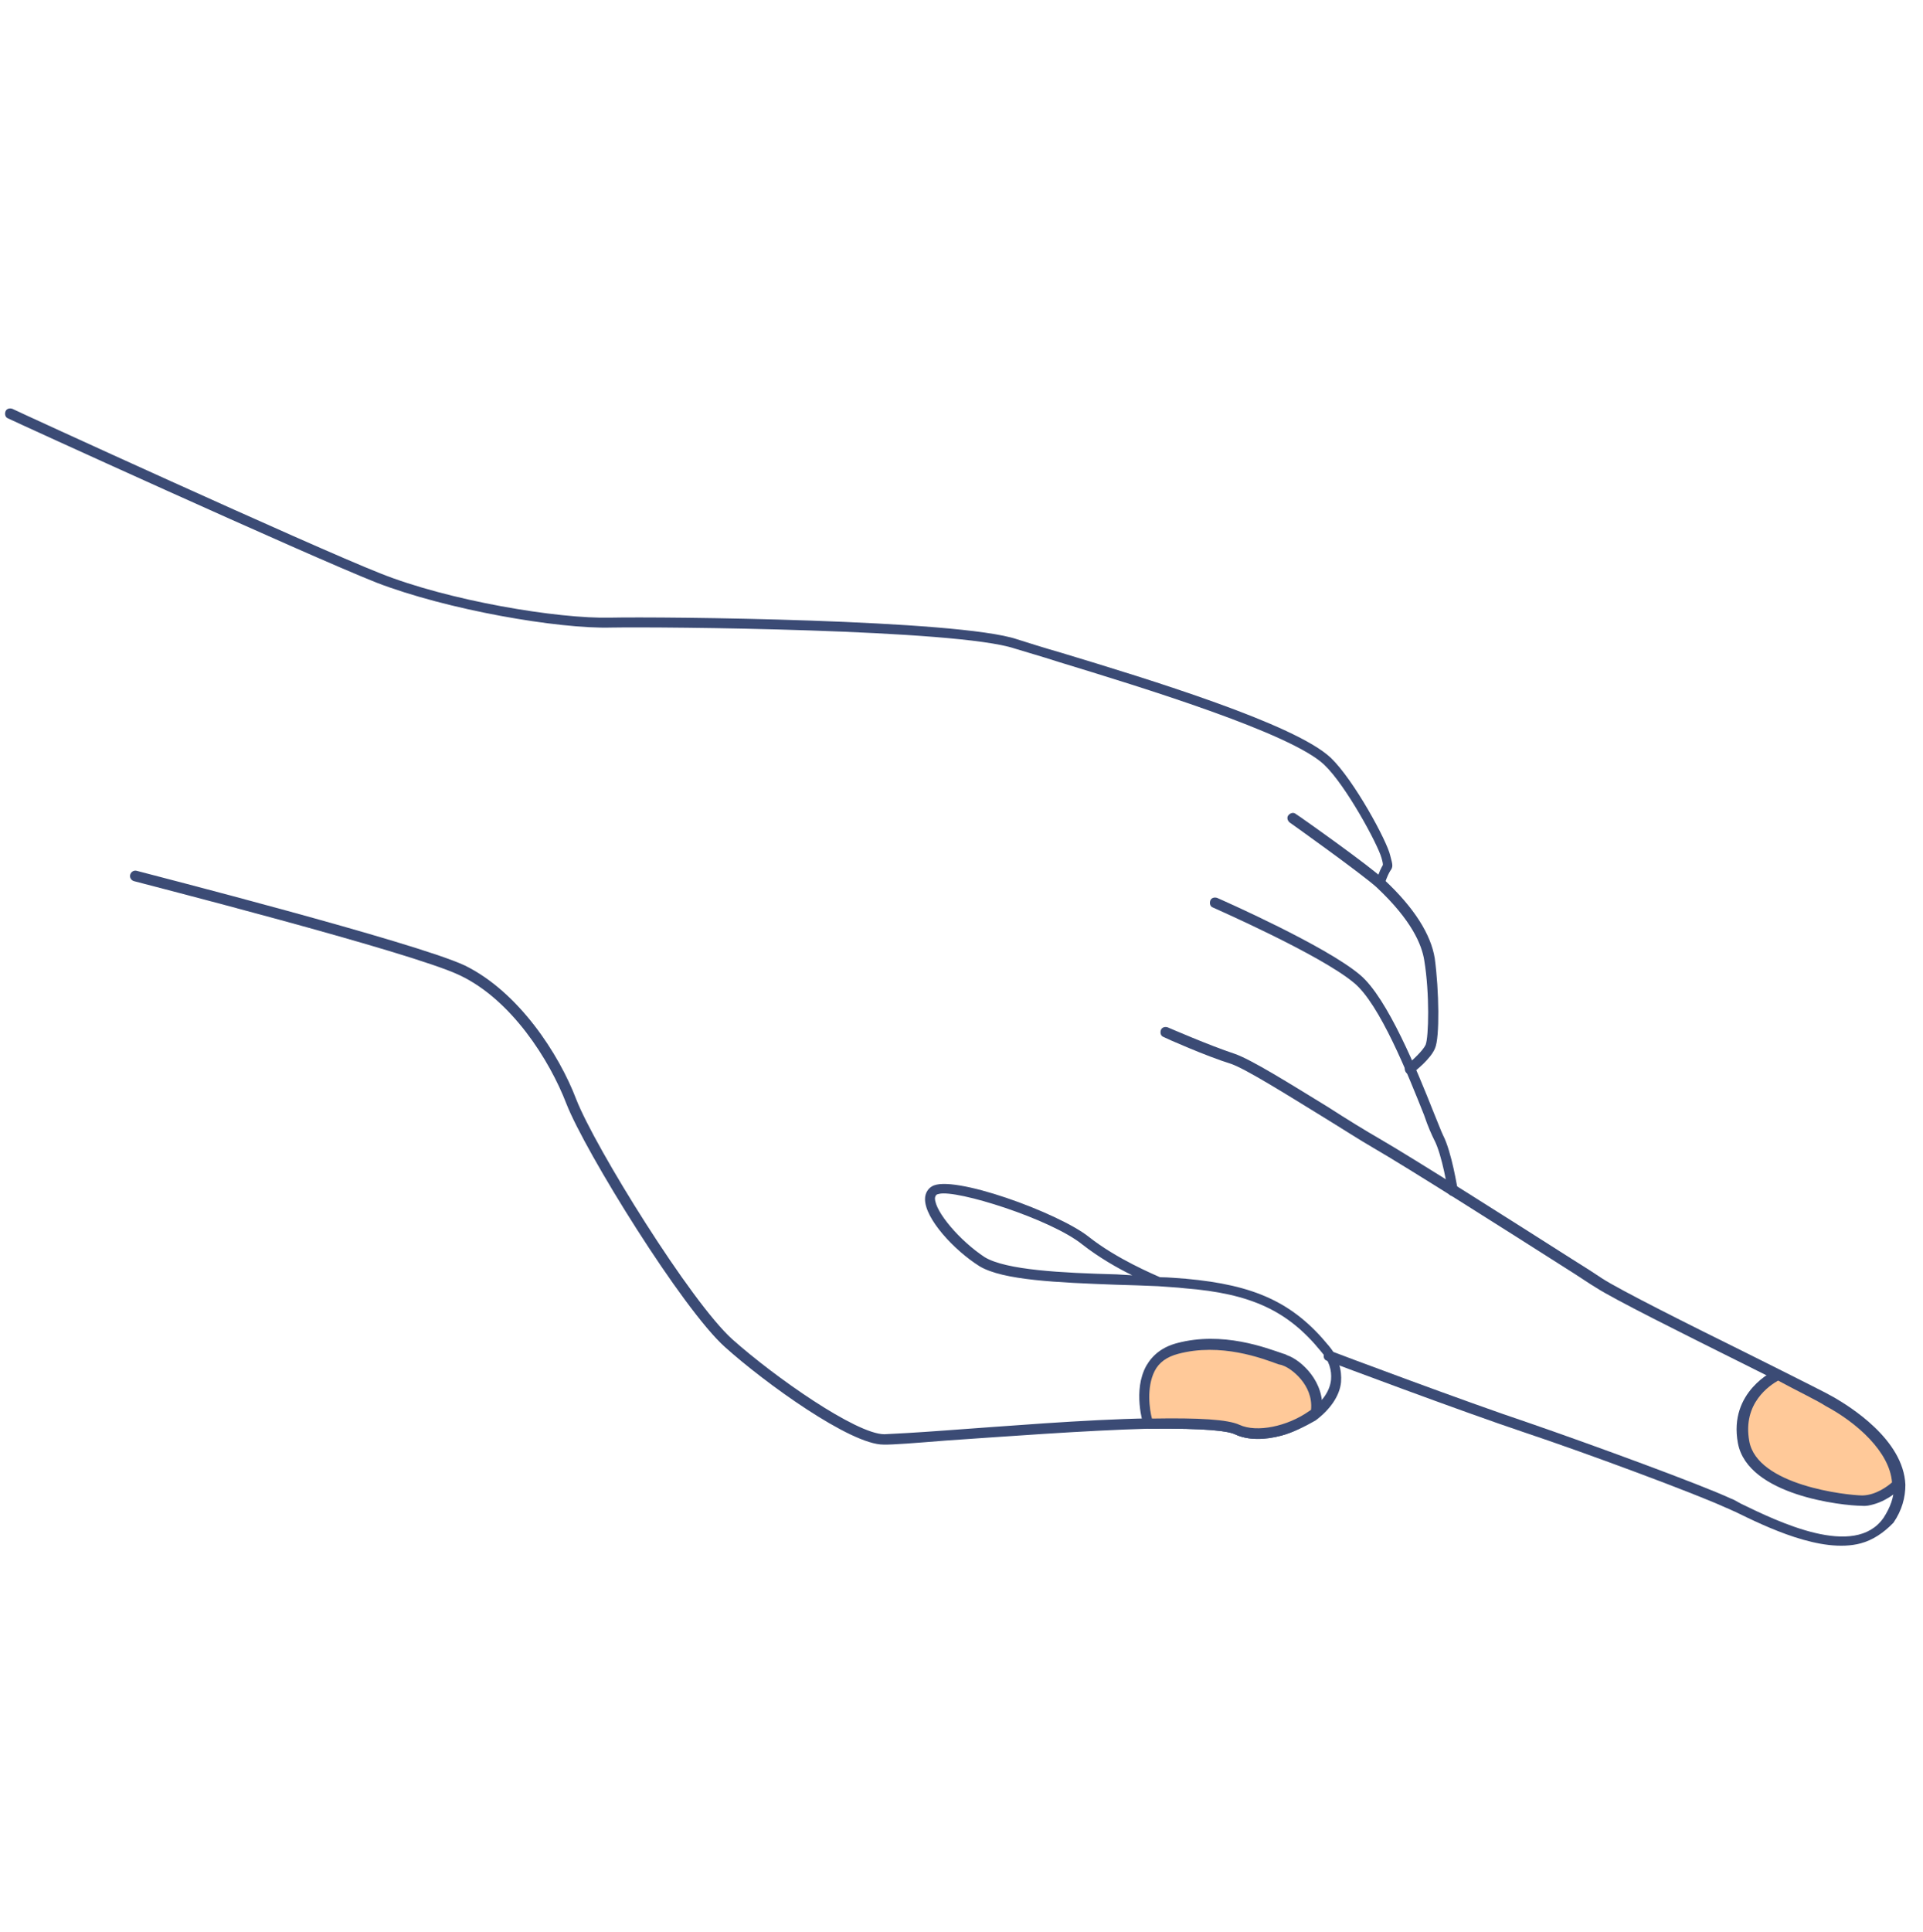 <svg width="223" height="224" viewBox="0 0 223 224" fill="none" xmlns="http://www.w3.org/2000/svg">
<g id="Group">
<path id="Vector" d="M215.783 178.923C211.187 180.155 204.718 176.97 201.205 175.255C200.763 175.078 200.414 174.877 200.089 174.767C196.717 173.212 184.129 168.518 176.772 166.063C169.74 163.718 153.971 157.811 153.855 157.744C153.53 157.634 153.431 157.267 153.541 156.943C153.651 156.618 154.019 156.52 154.344 156.629C154.461 156.696 170.23 162.603 177.262 164.948C184.643 167.495 197.206 172.097 200.695 173.72C201.02 173.829 201.369 174.031 201.835 174.299C206.14 176.392 215.098 180.779 218.435 175.95C219.2 174.762 219.665 173.555 219.621 172.288C219.513 168.579 215.533 165.121 211.946 163.131C210.897 162.526 208.408 161.324 206.102 160.073L202.006 158.023C195.071 154.569 187.112 150.603 185.082 149.278C184.383 148.875 183.169 148.02 181.513 146.989C175.099 142.904 163.11 135.296 159.265 133.08C157.634 132.14 155.488 130.748 153.249 129.38C149.122 126.846 144.505 123.952 142.763 123.337C139.864 122.441 135.167 120.355 134.934 120.221C134.609 120.111 134.511 119.744 134.621 119.42C134.731 119.095 135.098 118.997 135.423 119.106C135.423 119.106 140.328 121.235 143.136 122.155C145.086 122.813 149.587 125.64 153.947 128.308C156.21 129.767 158.332 131.067 159.963 132.008C163.808 134.223 175.797 141.831 182.211 145.916C183.867 146.948 185.056 147.711 185.78 148.206C187.81 149.531 196.002 153.632 202.587 156.884L206.683 158.934C209.081 160.16 211.57 161.362 212.619 161.967C214.483 163.041 220.732 166.875 220.957 172.127C220.958 173.602 220.567 175.084 219.575 176.53C218.418 177.725 217.162 178.554 215.783 178.923Z" fill="#3B4B75"/>
<g id="Group_2">
<path id="Vector_2" d="M220.057 172.083C219.919 167.89 215.522 164.347 212.051 162.425C211.119 161.887 208.862 160.82 206.115 159.392C206.115 159.392 201.189 161.597 202.205 167.227C203.197 172.765 213.697 174.083 215.959 174.067C218.196 173.959 220.057 172.083 220.057 172.083Z" fill="#FFC999"/>
<path id="Vector_3" d="M217.233 174.409C216.865 174.508 216.406 174.631 215.897 174.571C213.727 174.562 202.675 173.392 201.536 167.303C200.422 161.306 205.783 158.886 205.783 158.886C205.967 158.837 206.151 158.787 206.292 158.946C208.689 160.173 211.179 161.375 212.227 161.979C214.092 163.054 220.34 166.888 220.565 172.139C220.614 172.323 220.547 172.439 220.388 172.58C220.388 172.58 219.071 173.917 217.233 174.409ZM206.195 160.054C205.257 160.601 202.06 162.638 202.848 167.05C203.741 172.221 214.192 173.355 215.969 173.371C217.538 173.344 218.929 172.283 219.407 171.86C219.14 168.291 215.276 164.9 211.713 163.002C210.757 162.373 208.384 161.239 206.195 160.054Z" fill="#3B4B75"/>
</g>
<path id="Vector_4" d="M168.635 138.639C168.267 138.738 167.893 138.445 167.911 138.145C167.911 138.145 167.264 133.891 166.288 132.087C166.073 131.653 165.619 130.693 165.133 129.249C163.328 124.716 160.005 116.36 156.987 113.922C153.056 110.648 140.781 105.28 140.664 105.213C140.339 105.104 140.241 104.737 140.351 104.412C140.461 104.087 140.829 103.989 141.154 104.098C141.712 104.342 153.778 109.667 157.734 113.034C160.918 115.722 164.381 124.237 166.212 128.862C166.764 130.189 167.127 131.174 167.342 131.608C168.367 133.596 169.014 137.849 169.063 138.033C169.137 138.308 169.002 138.541 168.635 138.639Z" fill="#3B4B75"/>
<path id="Vector_5" d="M148.596 166.429C146.666 166.946 144.704 166.98 143.239 166.291C142.448 165.912 140.088 165.561 133.211 165.633C125.874 165.828 116.123 166.572 109.737 167.004C106.072 167.298 103.467 167.504 102.474 167.475C98.644 167.518 88.623 160.268 84.078 156.174C79.158 151.787 67.872 133.564 65.679 127.954C63.726 122.871 59.295 115.894 53.317 113.069C47.663 110.354 15.84 102.257 15.515 102.147C15.19 102.038 15 101.695 15.11 101.371C15.22 101.046 15.563 100.856 15.888 100.965C17.163 101.312 48.153 109.239 53.898 111.929C60.134 114.98 64.823 122.183 66.825 127.45C69.018 133.06 80.114 150.941 84.916 155.261C89.836 159.648 99.292 166.262 102.547 166.275C103.423 166.237 106.145 166.098 109.718 165.829C116.196 165.372 125.83 164.561 133.283 164.433C139.051 164.265 142.471 164.529 143.82 165.151C145.844 166.084 149.386 165.332 151.873 163.584C153.355 162.498 154.212 161.285 154.352 159.968C154.449 158.86 154.154 157.759 153.166 156.646C149.35 151.964 145.07 149.963 137.421 149.357C136.403 149.236 135.41 149.207 134.301 149.111C132.707 149.046 131.113 148.981 129.428 148.941C122.661 148.688 116.286 148.429 113.582 146.793C110.62 144.93 107.283 141.3 107.269 139.041C107.256 138.258 107.709 137.743 108.052 137.553C110.313 136.062 122.759 140.596 126.267 143.394C129.517 145.966 133.84 147.758 134.514 148.07C135.599 148.074 136.617 148.195 137.518 148.248C145.492 148.964 149.981 151.008 154.079 156.008C155.233 157.372 155.626 158.84 155.511 160.248C155.353 161.864 154.202 163.451 152.56 164.678C151.28 165.415 149.883 166.084 148.596 166.429ZM108.874 138.414C108.782 138.439 108.69 138.464 108.69 138.464C108.598 138.488 108.439 138.629 108.421 138.929C108.447 140.496 111.318 143.858 114.188 145.745C116.659 147.247 123.15 147.573 129.5 147.741C130.101 147.777 130.702 147.812 131.302 147.848C129.604 147.025 127.39 145.749 125.52 144.283C121.87 141.326 110.896 137.872 108.874 138.414Z" fill="#3B4B75"/>
<g id="Group_3">
<path id="Vector_6" d="M152.115 164.119C149.56 165.984 145.742 166.81 143.486 165.743C142.137 165.121 138.165 165.004 133.158 165.067C133.158 165.067 130.823 157.824 136.522 156.297C142.221 154.77 147.825 157.301 149.008 157.673C150.191 158.044 153.068 160.323 152.592 163.696L152.115 164.119Z" fill="#FFC999"/>
<path id="Vector_7" d="M148.597 166.436C146.667 166.953 144.705 166.987 143.24 166.297C142.449 165.919 140.089 165.568 133.212 165.64C132.912 165.622 132.679 165.488 132.605 165.212C132.556 165.029 131.339 161.223 132.93 158.338C133.671 157.057 134.81 156.162 136.465 155.718C141.796 154.29 146.86 156.277 148.81 156.935C149.018 156.978 149.135 157.045 149.251 157.112C150.876 157.661 153.734 160.239 153.284 163.704C153.241 163.913 153.174 164.029 153.082 164.054L152.579 164.385C151.281 165.421 149.884 166.091 148.597 166.436ZM133.585 164.458C139.077 164.363 142.381 164.56 143.729 165.182C145.753 166.116 149.295 165.363 151.782 163.615L152.033 163.449C152.331 160.517 149.645 158.581 148.787 158.319C148.67 158.252 148.462 158.209 148.253 158.167C146.396 157.484 141.564 155.631 136.601 156.961C135.314 157.306 134.401 157.944 133.887 158.967C132.926 160.896 133.315 163.448 133.585 164.458Z" fill="#3B4B75"/>
</g>
<path id="Vector_8" d="M163.671 124.518C163.487 124.568 163.187 124.55 163.021 124.299C162.855 124.048 162.849 123.657 163.1 123.491C163.829 122.902 165.011 121.799 165.323 121.125C165.678 120.243 165.802 115.193 165.162 111.331C164.878 109.538 163.724 106.7 159.645 102.875C158.074 101.426 149.666 95.416 149.55 95.349C149.292 95.123 149.194 94.756 149.42 94.499C149.647 94.241 150.015 94.143 150.272 94.369C150.622 94.57 158.889 100.421 160.484 101.961C164.023 105.243 165.944 108.367 166.381 111.103C166.881 114.805 166.971 120.29 166.414 121.521C165.949 122.727 164.081 124.212 163.83 124.377C163.855 124.469 163.763 124.494 163.671 124.518Z" fill="#3B4B75"/>
<path id="Vector_9" d="M160.27 103.006C160.178 103.03 160.086 103.055 159.969 102.988C159.645 102.878 159.454 102.536 159.564 102.211C159.937 101.029 160.207 100.563 160.341 100.331C160.408 100.214 160.335 99.939 160.212 99.48C159.794 97.92 156.08 91.046 153.571 88.668C149.725 84.977 132.234 79.631 122.793 76.75C120.635 76.05 118.826 75.551 117.643 75.179C110.936 72.943 76.771 72.654 70.887 72.755C64.728 72.93 51.812 70.686 43.682 67.553C35.527 64.328 1.295 48.712 0.946 48.51C0.621 48.401 0.522 48.033 0.632 47.709C0.742 47.384 1.11 47.286 1.435 47.395C1.784 47.597 35.925 63.237 44.079 66.463C52.025 69.645 64.708 71.755 70.776 71.605C76.752 71.479 111.125 71.811 117.949 74.114C119.132 74.485 120.965 75.076 123.098 75.685C133.281 78.76 150.239 83.954 154.343 87.871C156.993 90.407 160.872 97.532 161.223 99.209C161.518 100.31 161.567 100.494 161.206 100.984C161.071 101.217 160.869 101.566 160.539 102.54C160.705 102.791 160.546 102.932 160.27 103.006Z" fill="#3B4B75"/>
</g>
</svg>
